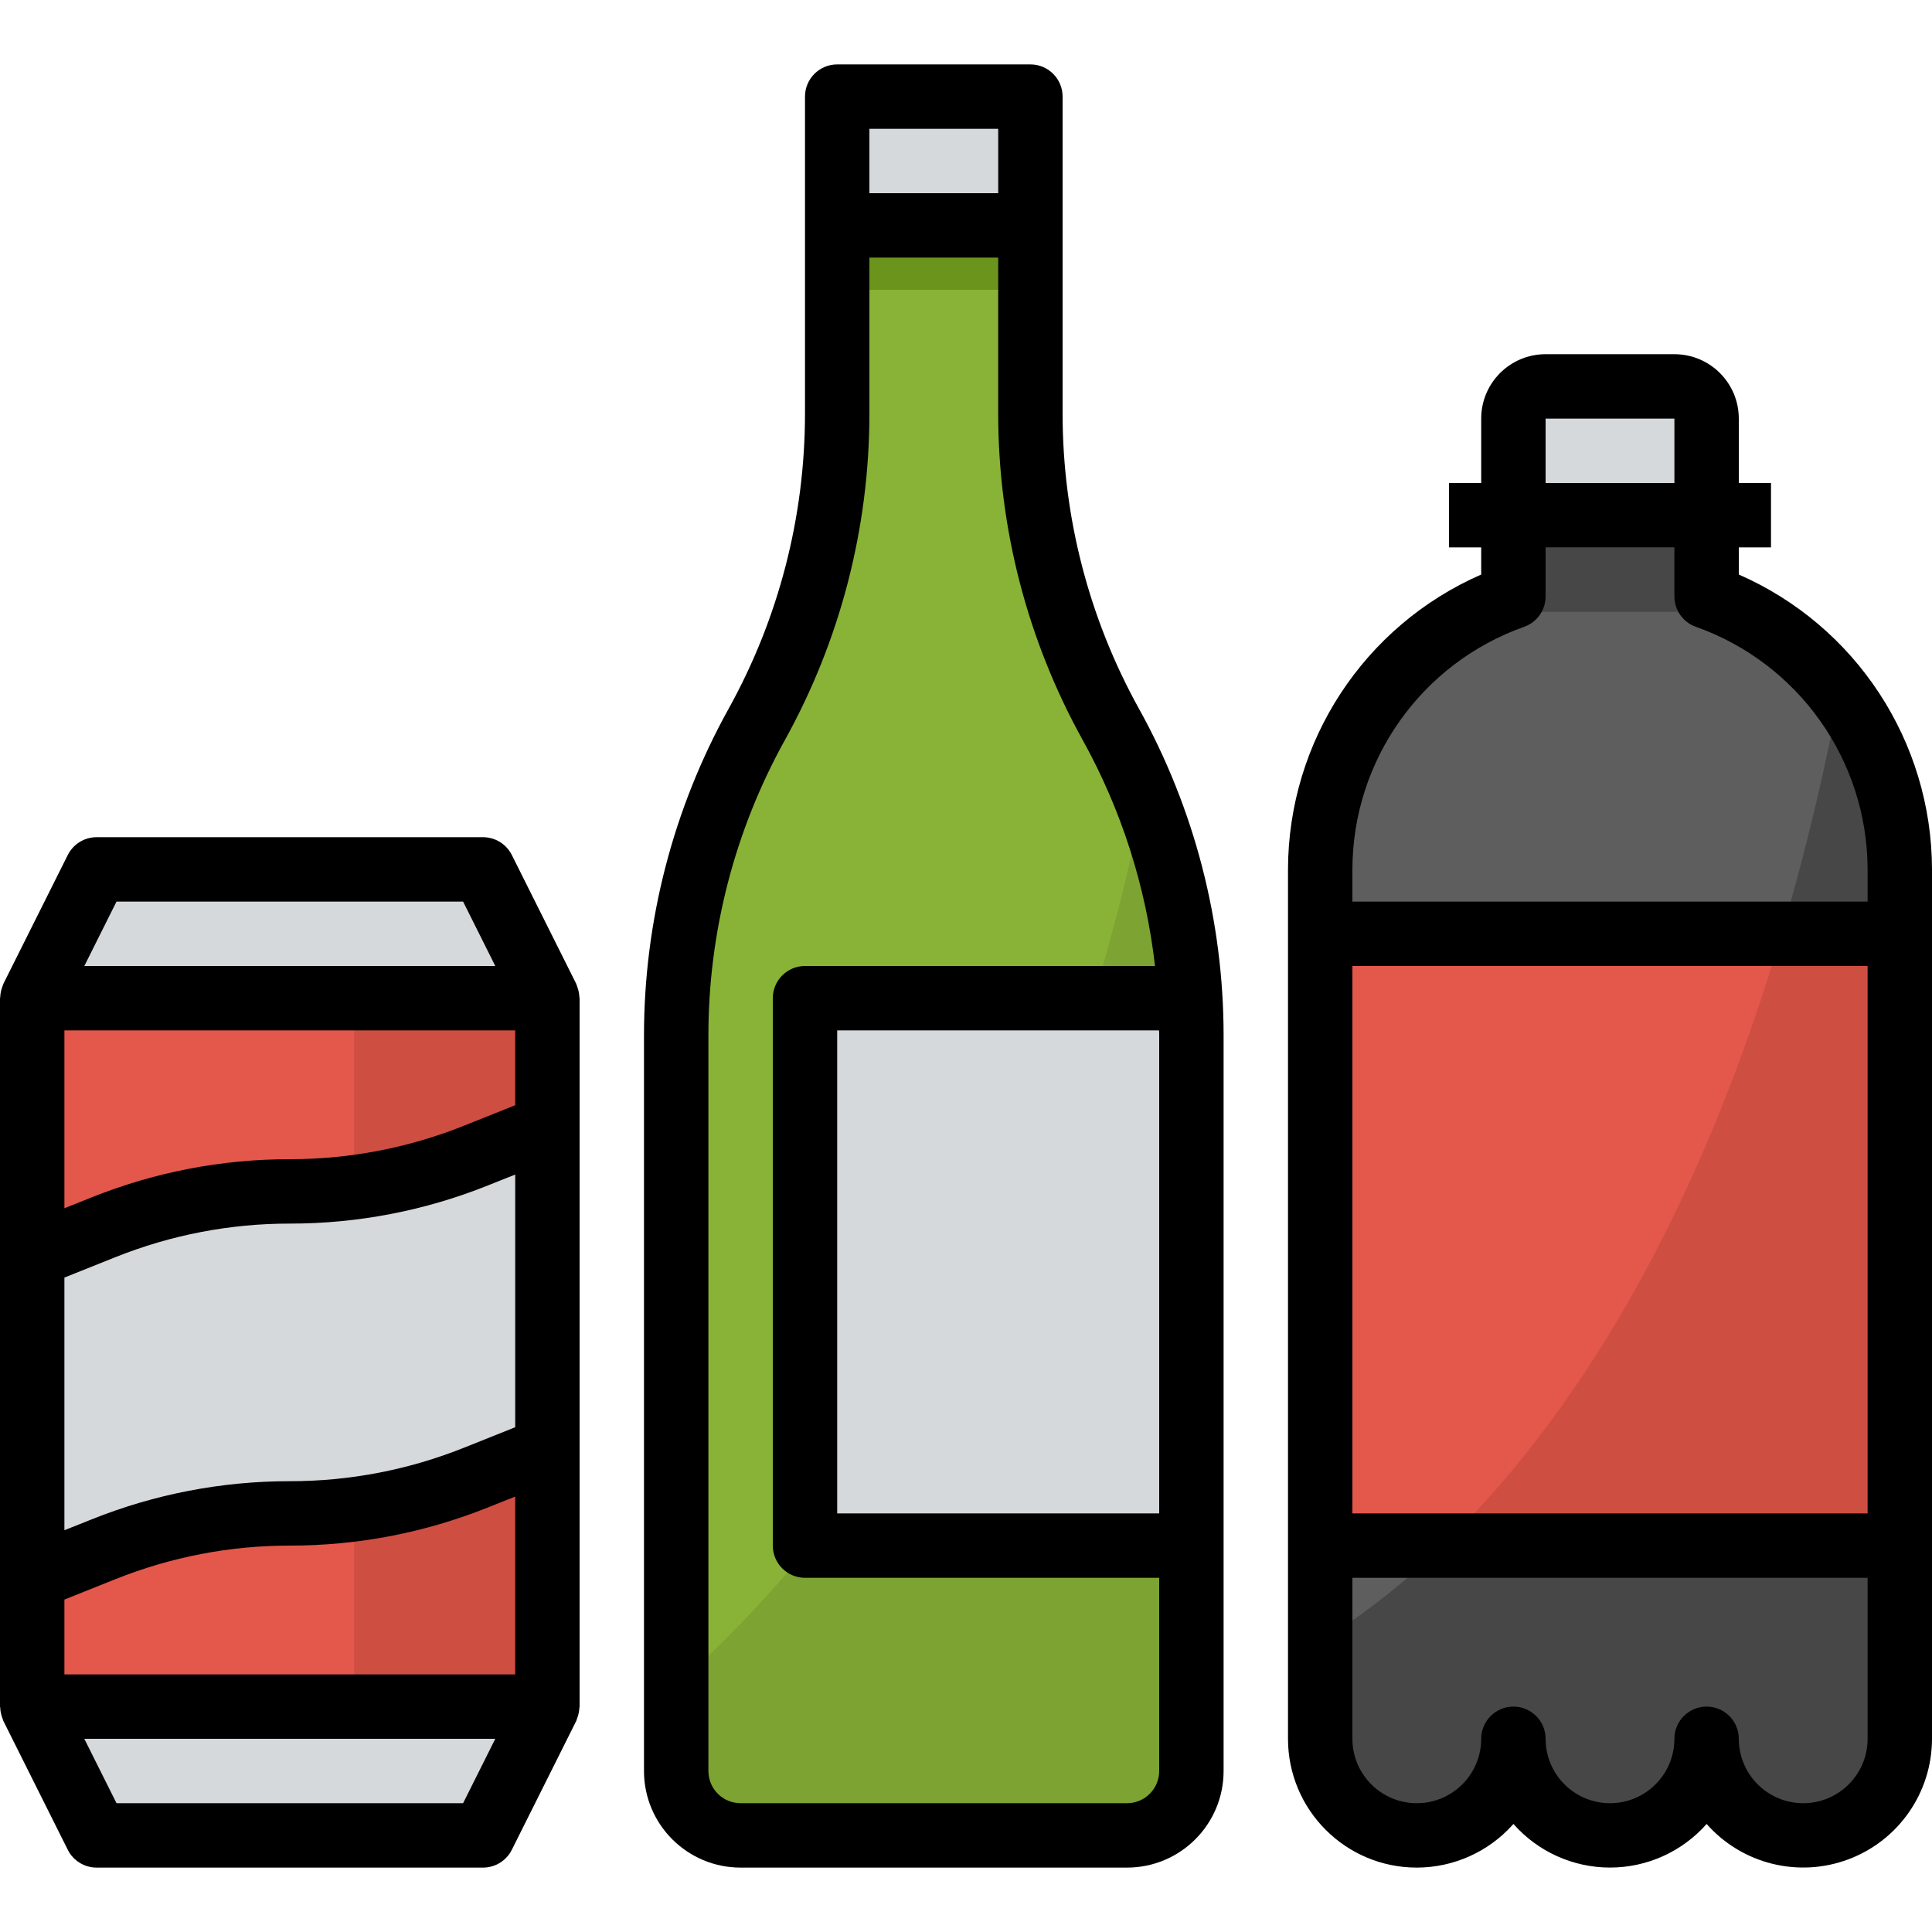 <svg height="480pt" viewBox="0 -16 480 480" width="480pt" xmlns="http://www.w3.org/2000/svg"><path d="m8 232h128v176h-128zm0 0" fill="#e3584b"/><path d="m88 232h48v176h-48zm0 0" fill="#cf4e42"/><path d="m120 440h-96l-16-32h128zm0 0" fill="#d6d9db"/><path d="m256 86.816v-46.816h-48v46.816c0 27.008-6.883 53.574-20 77.184s-20 50.176-20 77.184v182.816c0 8.836 7.164 16 16 16h96c8.836 0 16-7.164 16-16v-182.816c0-27.008-6.883-53.574-20-77.184s-20-50.176-20-77.184zm0 0" fill="#88b337"/><path d="m168 402.754v21.246c0 8.836 7.164 16 16 16h96c8.836 0 16-7.164 16-16v-182.816c-.004-20.477-3.973-40.762-11.68-59.734-23.719 118-75.609 185.199-116.32 221.305zm0 0" fill="#7da332"/><path d="m208 8h48v32h-48zm0 0" fill="#d6d9db"/><path d="m296 368h-96v-136h96" fill="#d6d9db"/><path d="m208 40h48v16h-48zm0 0" fill="#6a941c"/><path d="m136 232h-128l16-32h96zm0 0" fill="#d6d9db"/><path d="m136 344-17.719 7.09c-14.719 5.887-30.43 8.91-46.281 8.91s-31.562 3.023-46.281 8.91l-17.719 7.09v-80l17.719-7.09c14.719-5.887 30.43-8.91 46.281-8.91s31.562-3.023 46.281-8.91l17.719-7.09zm0 0" fill="#d6d9db"/><path d="m368 104h64v16h-64zm0 0" fill="#5e5e5e"/><path d="m424 132.184v-20.184h-48v20.184c-28.746 10.164-47.973 37.328-48 67.816v216c0 13.254 10.746 24 24 24s24-10.746 24-24c0 13.254 10.746 24 24 24s24-10.746 24-24c0 13.254 10.746 24 24 24s24-10.746 24-24v-216c-.027-30.488-19.254-57.652-48-67.816zm0 0" fill="#5e5e5e"/><path d="m424 104h-48v-16c0-4.418 3.582-8 8-8h32c4.418 0 8 3.582 8 8zm0 0" fill="#d6d9db"/><path d="m328 216h144v152h-144zm0 0" fill="#e3584b"/><g fill="#474747"><path d="m424 132.184v-12.184h-48v12.184c-3 1.078-5.922 2.352-8.754 3.816h65.508c-2.832-1.465-5.754-2.738-8.754-3.816zm0 0"/><path d="m328 391.902v24.098c0 13.254 10.746 24 24 24s24-10.746 24-24c0 13.254 10.746 24 24 24s24-10.746 24-24c0 13.254 10.746 24 24 24s24-10.746 24-24v-48h-113.602c-9.23 9.051-19.426 17.066-30.398 23.902zm0 0"/><path d="m457.008 156.16c-3.797 20.176-8.602 40.145-14.398 59.84h29.391v-16c.012-15.875-5.262-31.297-14.992-43.84zm0 0"/></g><path d="m358.398 368h113.602v-152h-29.375c-23.512 79.473-57.023 125.754-84.227 152zm0 0" fill="#cf4e42"/><path d="m.551 410.754c.074.176.113.352.184.527.074.176.059.199.105.293l16 32c1.355 2.715 4.129 4.426 7.16 4.426h96c3.031 0 5.805-1.711 7.16-4.426l16-32c.047-.094.055-.199.105-.293.047-.098.109-.352.184-.527.293-.793.461-1.625.496-2.465 0-.098.055-.184.055-.289v-176c0-.105-.055-.191-.055-.289-.035-.84-.203-1.672-.496-2.465-.074-.176-.113-.352-.184-.527-.074-.176-.059-.199-.105-.293l-16-32c-1.355-2.715-4.129-4.426-7.16-4.426h-96c-3.031 0-5.805 1.711-7.16 4.426l-16 32c-.047.094-.055.199-.105.293-.047.098-.109.352-.184.527-.293.789-.461 1.617-.496 2.457 0 .105-.055.191-.055.297v176c0 .105.055.191.055.297.035.84.203 1.668.496 2.457zm114.504 21.246h-86.109l-8-16h102.109zm-86.109-224h86.109l8 16h-102.109zm-12.945 32h112v18.586l-12.688 5.078c-13.773 5.52-28.477 8.348-43.312 8.336-16.871-.016-33.59 3.207-49.246 9.488l-6.754 2.695zm0 61.414 12.688-5.078c13.773-5.52 28.477-8.348 43.312-8.336 16.871.016 33.59-3.207 49.246-9.488l6.754-2.695v62.77l-12.688 5.078c-13.773 5.52-28.477 8.348-43.312 8.336-16.871-.016-33.59 3.207-49.246 9.488l-6.754 2.695zm0 80 12.688-5.078c13.773-5.52 28.477-8.348 43.312-8.336 16.871.016 33.59-3.207 49.246-9.488l6.754-2.695v44.184h-112zm0 0"/><path d="m184 448h96c13.254 0 24-10.746 24-24v-182.816c-.016-28.367-7.246-56.266-21.008-81.07-12.441-22.43-18.977-47.652-18.992-73.297v-78.816c0-4.418-3.582-8-8-8h-48c-4.418 0-8 3.582-8 8v78.816c-.016 25.645-6.551 50.867-18.992 73.297-13.762 24.805-20.992 52.703-21.008 81.07v182.816c0 13.254 10.746 24 24 24zm104-206.816v118.816h-80v-120h79.961c.039.391.039.801.039 1.184zm-72-225.184h32v16h-32zm-40 225.184c.016-25.645 6.551-50.867 18.992-73.297 13.762-24.805 20.992-52.703 21.008-81.07v-38.816h32v38.816c.016 28.367 7.246 56.266 21.008 81.07 9.605 17.348 15.707 36.414 17.953 56.113h-86.961c-4.418 0-8 3.582-8 8v136c0 4.418 3.582 8 8 8h88v48c0 4.418-3.582 8-8 8h-96c-4.418 0-8-3.582-8-8zm0 0"/><path d="m352 448c9.102-.008 17.773-3.883 23.848-10.664l.16-.176c6.074 6.887 14.816 10.832 24 10.832 9.184 0 17.926-3.945 24-10.832 8.805 9.973 22.859 13.461 35.305 8.758s20.68-16.613 20.688-29.918v-216c-.059-31.777-18.891-60.516-48-73.258v-6.742h8v-16h-8v-16c0-8.836-7.164-16-16-16h-32c-8.836 0-16 7.164-16 16v16h-8v16h8v6.742c-29.109 12.742-47.941 41.48-48 73.258v216c0 17.672 14.328 32 32 32zm32-360h32v16h-32zm-48 112c.055-27.09 17.137-51.223 42.672-60.273 3.195-1.129 5.328-4.152 5.328-7.543v-12.184h32v12.184c0 3.391 2.133 6.414 5.328 7.543 25.535 9.051 42.617 33.184 42.672 60.273v8h-128zm0 24h128v136h-128zm0 152h128v40c0 8.836-7.164 16-16 16s-16-7.164-16-16c0-4.418-3.582-8-8-8s-8 3.582-8 8c0 8.836-7.164 16-16 16s-16-7.164-16-16c0-4.418-3.582-8-8-8s-8 3.582-8 8c0 8.836-7.164 16-16 16s-16-7.164-16-16zm0 0"/></svg>
